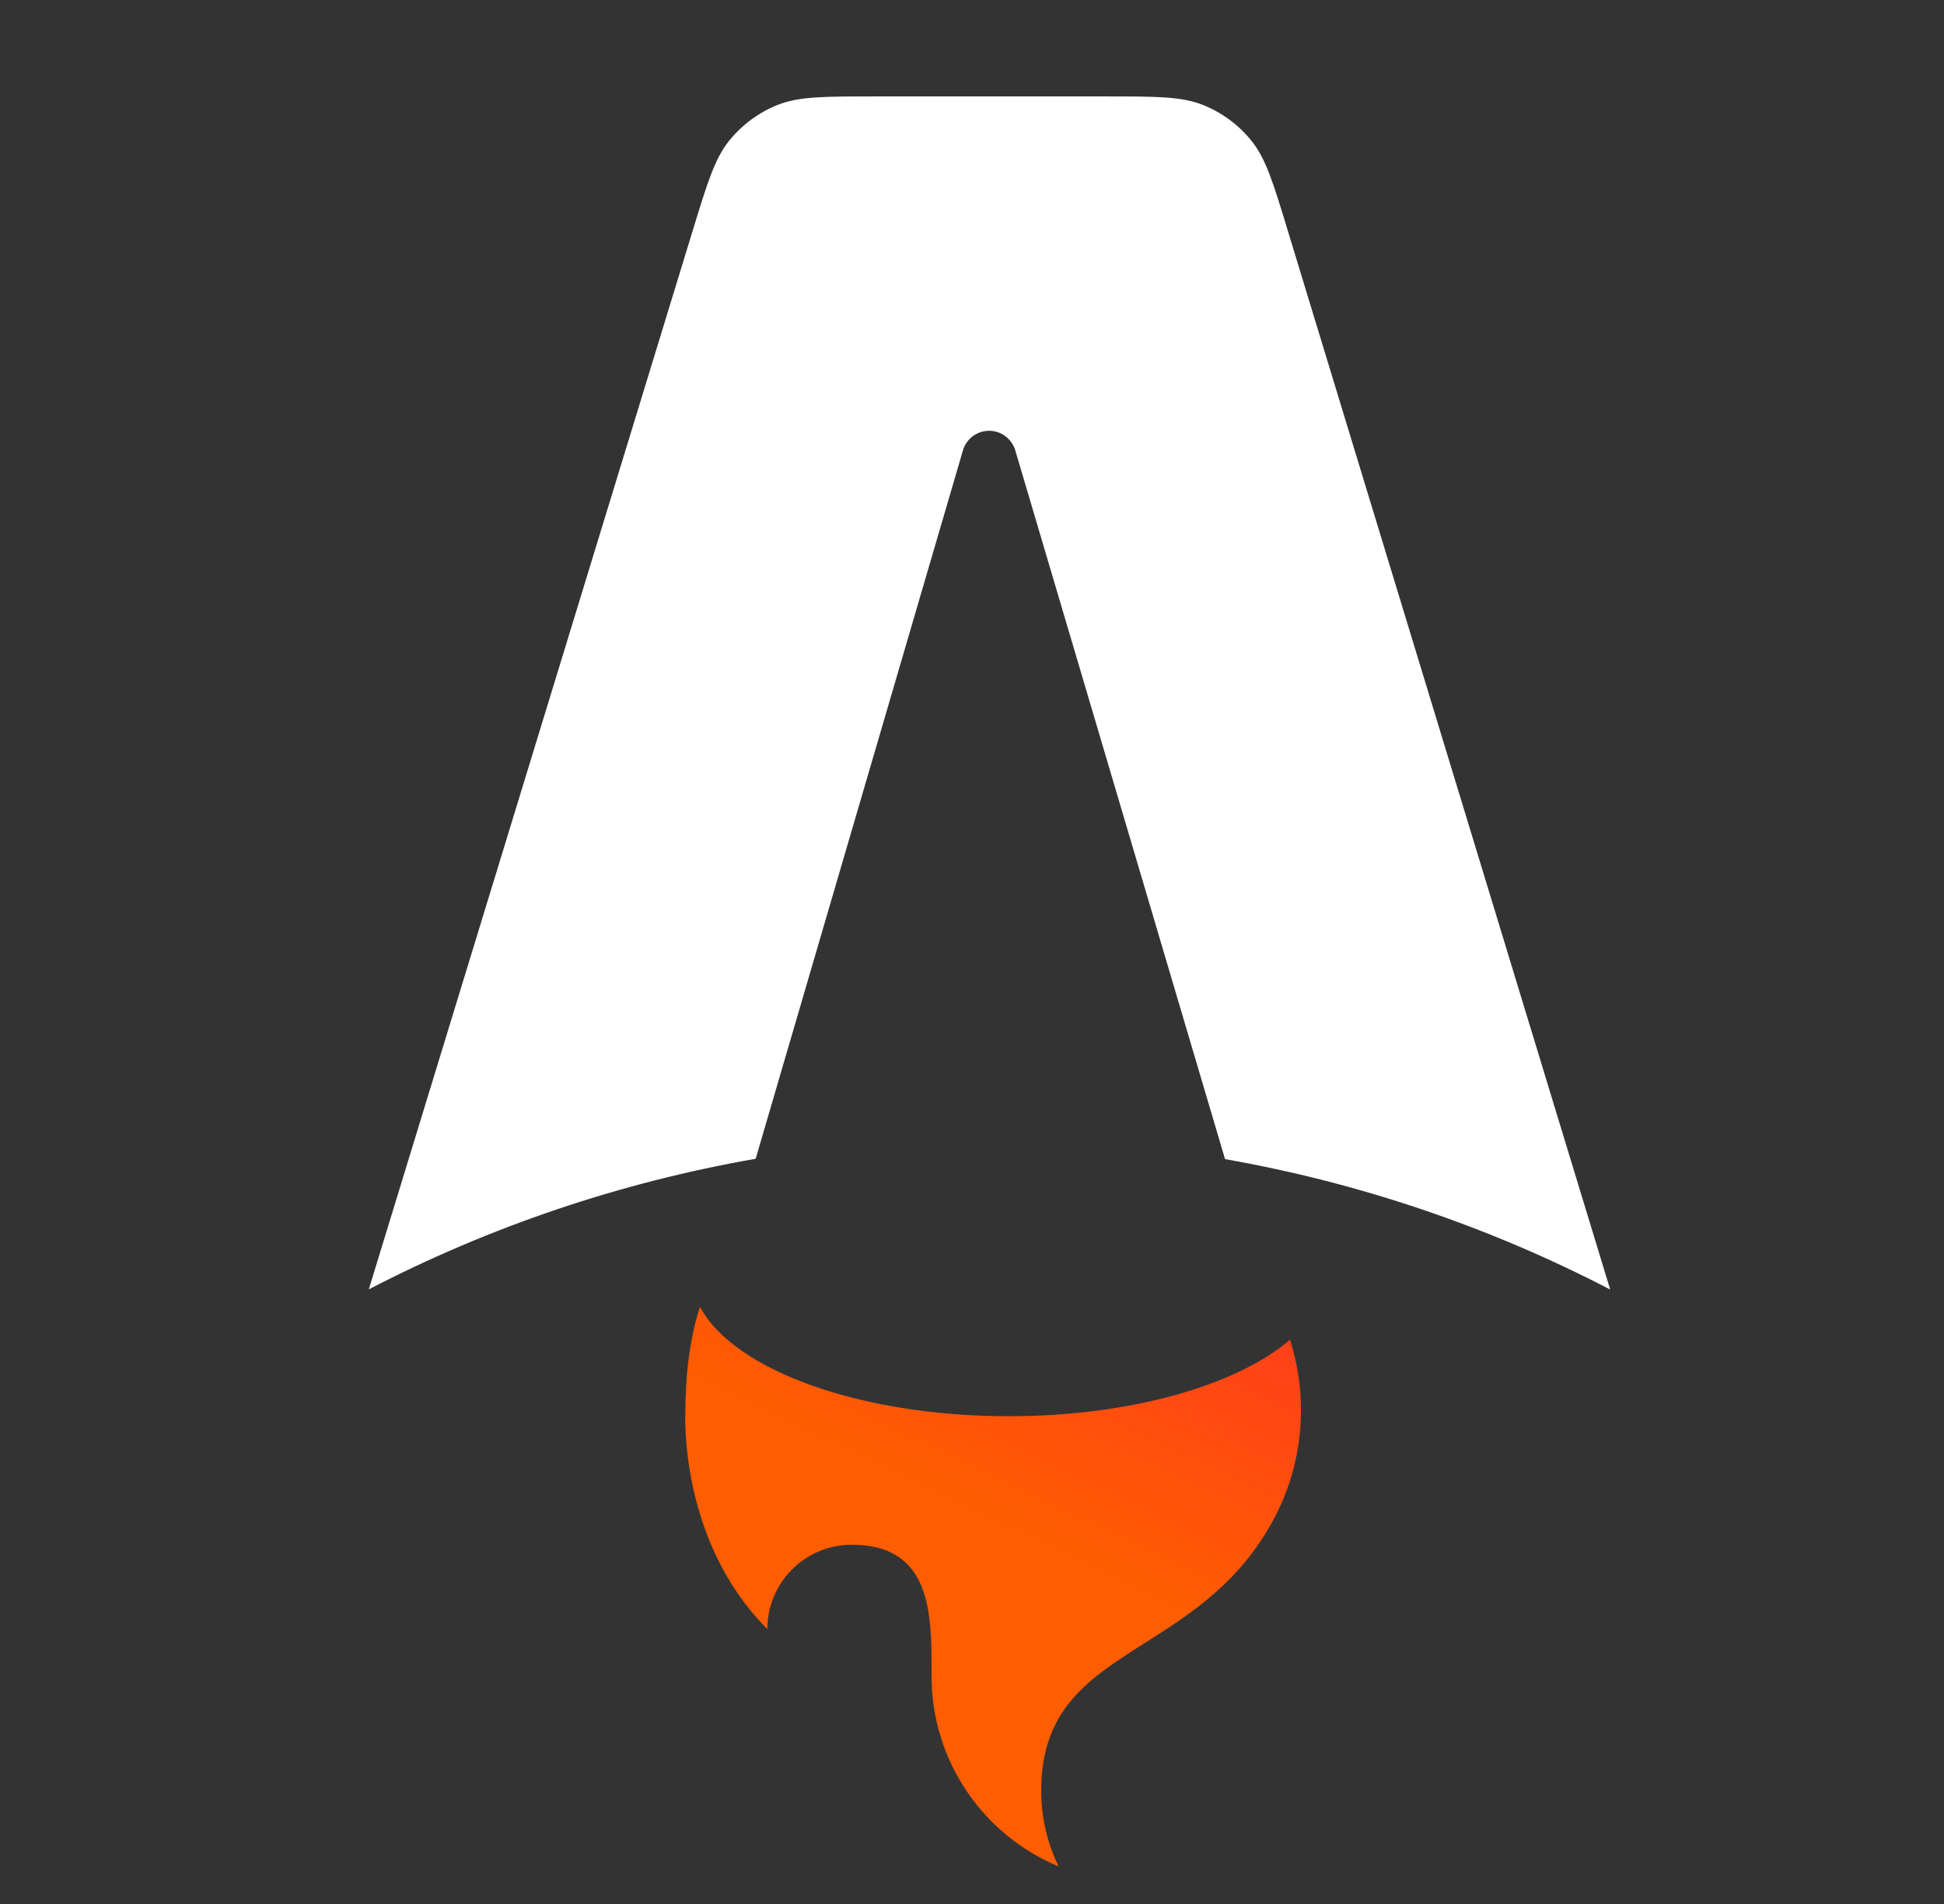 <svg width="49" height="48" viewBox="0 0 49 48" fill="none" xmlns="http://www.w3.org/2000/svg">
<rect x="0" y="0" width="49" height="48" fill="#333333" stroke="none"/>
<path d="M31.544 3.549C31.909 4.002 32.095 4.613 32.465 5.833L40.586 32.509C37.536 30.926 34.262 29.817 30.878 29.222L25.591 11.355C25.549 11.212 25.462 11.087 25.343 10.998C25.224 10.908 25.079 10.86 24.93 10.86C24.782 10.861 24.637 10.909 24.518 10.998C24.399 11.088 24.312 11.214 24.271 11.357L19.047 29.213C15.648 29.806 12.36 30.916 9.296 32.505L17.456 5.827C17.829 4.609 18.015 3.999 18.38 3.546C18.702 3.148 19.12 2.838 19.596 2.647C20.133 2.431 20.772 2.431 22.046 2.431H27.875C29.151 2.431 29.789 2.431 30.329 2.649C30.804 2.84 31.222 3.15 31.544 3.549Z" fill="white"/>
<path d="M32.515 33.778C31.177 34.923 28.504 35.704 25.427 35.704C21.65 35.704 18.483 34.528 17.644 32.946C17.344 33.852 17.276 34.89 17.276 35.553C17.276 35.553 17.079 38.806 19.342 41.07C19.342 40.79 19.397 40.514 19.504 40.256C19.61 39.998 19.767 39.763 19.965 39.566C20.162 39.368 20.397 39.212 20.655 39.105C20.913 38.998 21.189 38.943 21.469 38.943C23.483 38.943 23.482 40.699 23.48 42.126V42.252C23.48 44.417 24.803 46.272 26.684 47.054C26.393 46.458 26.243 45.804 26.244 45.142C26.244 43.077 27.455 42.309 28.865 41.415C29.985 40.705 31.23 39.915 32.087 38.332C32.55 37.479 32.792 36.524 32.791 35.553C32.791 34.951 32.698 34.352 32.515 33.778Z" fill="#FF5D01"/>
<path d="M32.515 33.778C31.177 34.923 28.504 35.704 25.427 35.704C21.65 35.704 18.483 34.528 17.644 32.946C17.344 33.852 17.276 34.89 17.276 35.553C17.276 35.553 17.079 38.806 19.342 41.07C19.342 40.79 19.397 40.514 19.504 40.256C19.61 39.998 19.767 39.763 19.965 39.566C20.162 39.368 20.397 39.212 20.655 39.105C20.913 38.998 21.189 38.943 21.469 38.943C23.483 38.943 23.482 40.699 23.48 42.126V42.252C23.48 44.417 24.803 46.272 26.684 47.054C26.393 46.458 26.243 45.804 26.244 45.142C26.244 43.077 27.455 42.309 28.865 41.415C29.985 40.705 31.23 39.915 32.087 38.332C32.55 37.479 32.792 36.524 32.791 35.553C32.791 34.951 32.698 34.352 32.515 33.778Z" fill="url(#paint0_linear_6_582)"/>
<defs>
<linearGradient id="paint0_linear_6_582" x1="38.543" y1="24.467" x2="30.617" y2="41.059" gradientUnits="userSpaceOnUse">
<stop stop-color="#FF1639"/>
<stop offset="1" stop-color="#FF1639" stop-opacity="0"/>
</linearGradient>
</defs>
</svg>
